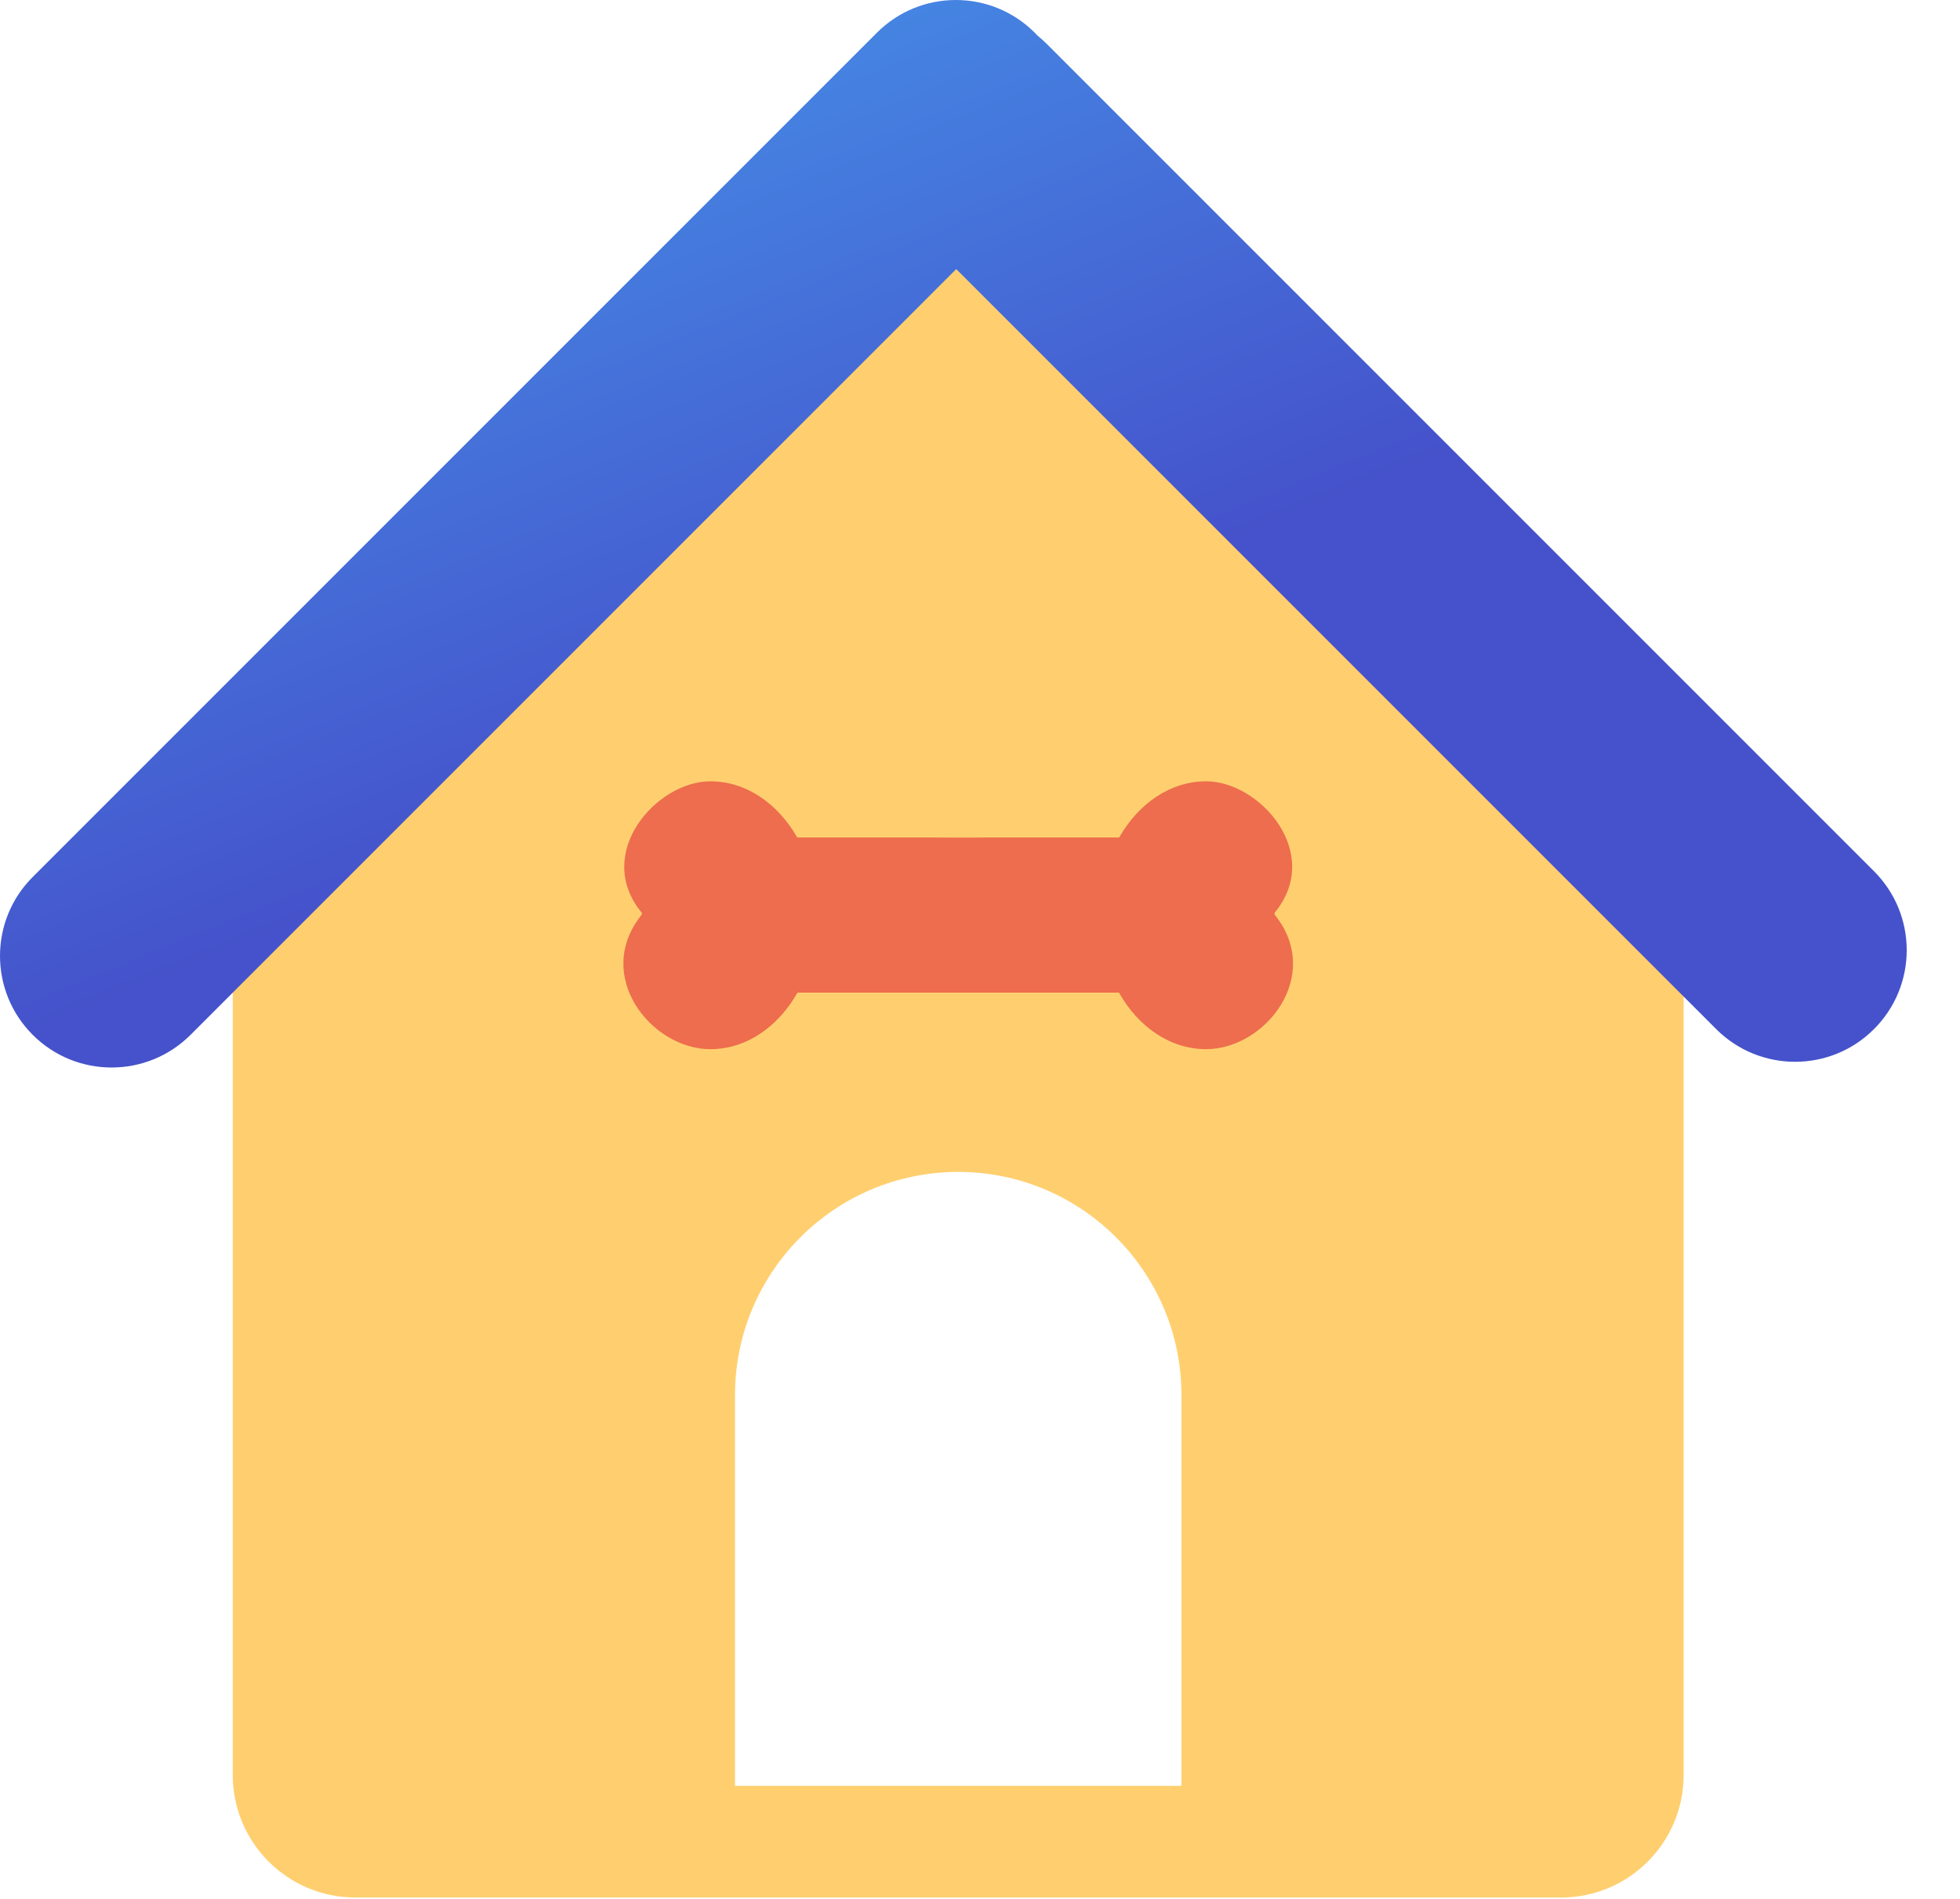 <svg width="32" height="31" viewBox="0 0 32 31" fill="none" xmlns="http://www.w3.org/2000/svg">
<path d="M9.267 10.933V17.311H20.556L22.933 14.992L20.556 10.933H9.267Z" fill="#ED6D4E"/>
<path fill-rule="evenodd" clip-rule="evenodd" d="M3.8 15.46L15.644 3.645L27.488 15.46V28.977C27.488 30.081 26.593 30.977 25.488 30.977H5.8C4.696 30.977 3.8 30.081 3.8 28.977V15.46ZM20.819 14.942C20.798 14.916 20.815 14.895 20.815 14.895C21.606 13.929 20.571 12.755 19.692 12.755C19.107 12.755 18.589 13.117 18.272 13.672H16.142C15.973 13.672 15.863 13.674 15.863 13.674H15.644L15.575 13.674H15.575C15.44 13.673 15.393 13.673 15.147 13.672H13.016C12.7 13.117 12.182 12.755 11.597 12.755C10.717 12.755 9.683 13.929 10.473 14.895C10.473 14.895 10.49 14.915 10.469 14.942C9.683 15.933 10.633 17.128 11.597 17.128C12.184 17.128 12.704 16.764 13.02 16.205H18.269C18.584 16.764 19.104 17.128 19.692 17.128C20.655 17.128 21.606 15.933 20.819 14.942ZM15.644 19.132C13.632 19.132 12 20.764 12 22.777V29.154H19.289V22.777C19.289 20.764 17.657 19.132 15.644 19.132Z" fill="#FFCF6F"/>
<path fill-rule="evenodd" clip-rule="evenodd" d="M16.939 0.581C16.924 0.565 16.909 0.549 16.894 0.534C16.182 -0.178 15.028 -0.178 14.317 0.534L0.534 14.317C-0.178 15.028 -0.178 16.182 0.534 16.894C1.245 17.605 2.399 17.605 3.111 16.894L15.612 4.393L28.019 16.8C28.731 17.512 29.885 17.512 30.596 16.8C31.308 16.089 31.308 14.935 30.596 14.223L17.084 0.711C17.038 0.665 16.989 0.622 16.939 0.581Z" fill="url(#paint0_linear_1005_7071)"/>
<defs>
<linearGradient id="paint0_linear_1005_7071" x1="3.162" y1="22.056" x2="-4.204" y2="4.087" gradientUnits="userSpaceOnUse">
<stop offset="0.298" stop-color="#4552CB"/>
<stop offset="1" stop-color="#4596EA"/>
</linearGradient>
</defs>
</svg>
